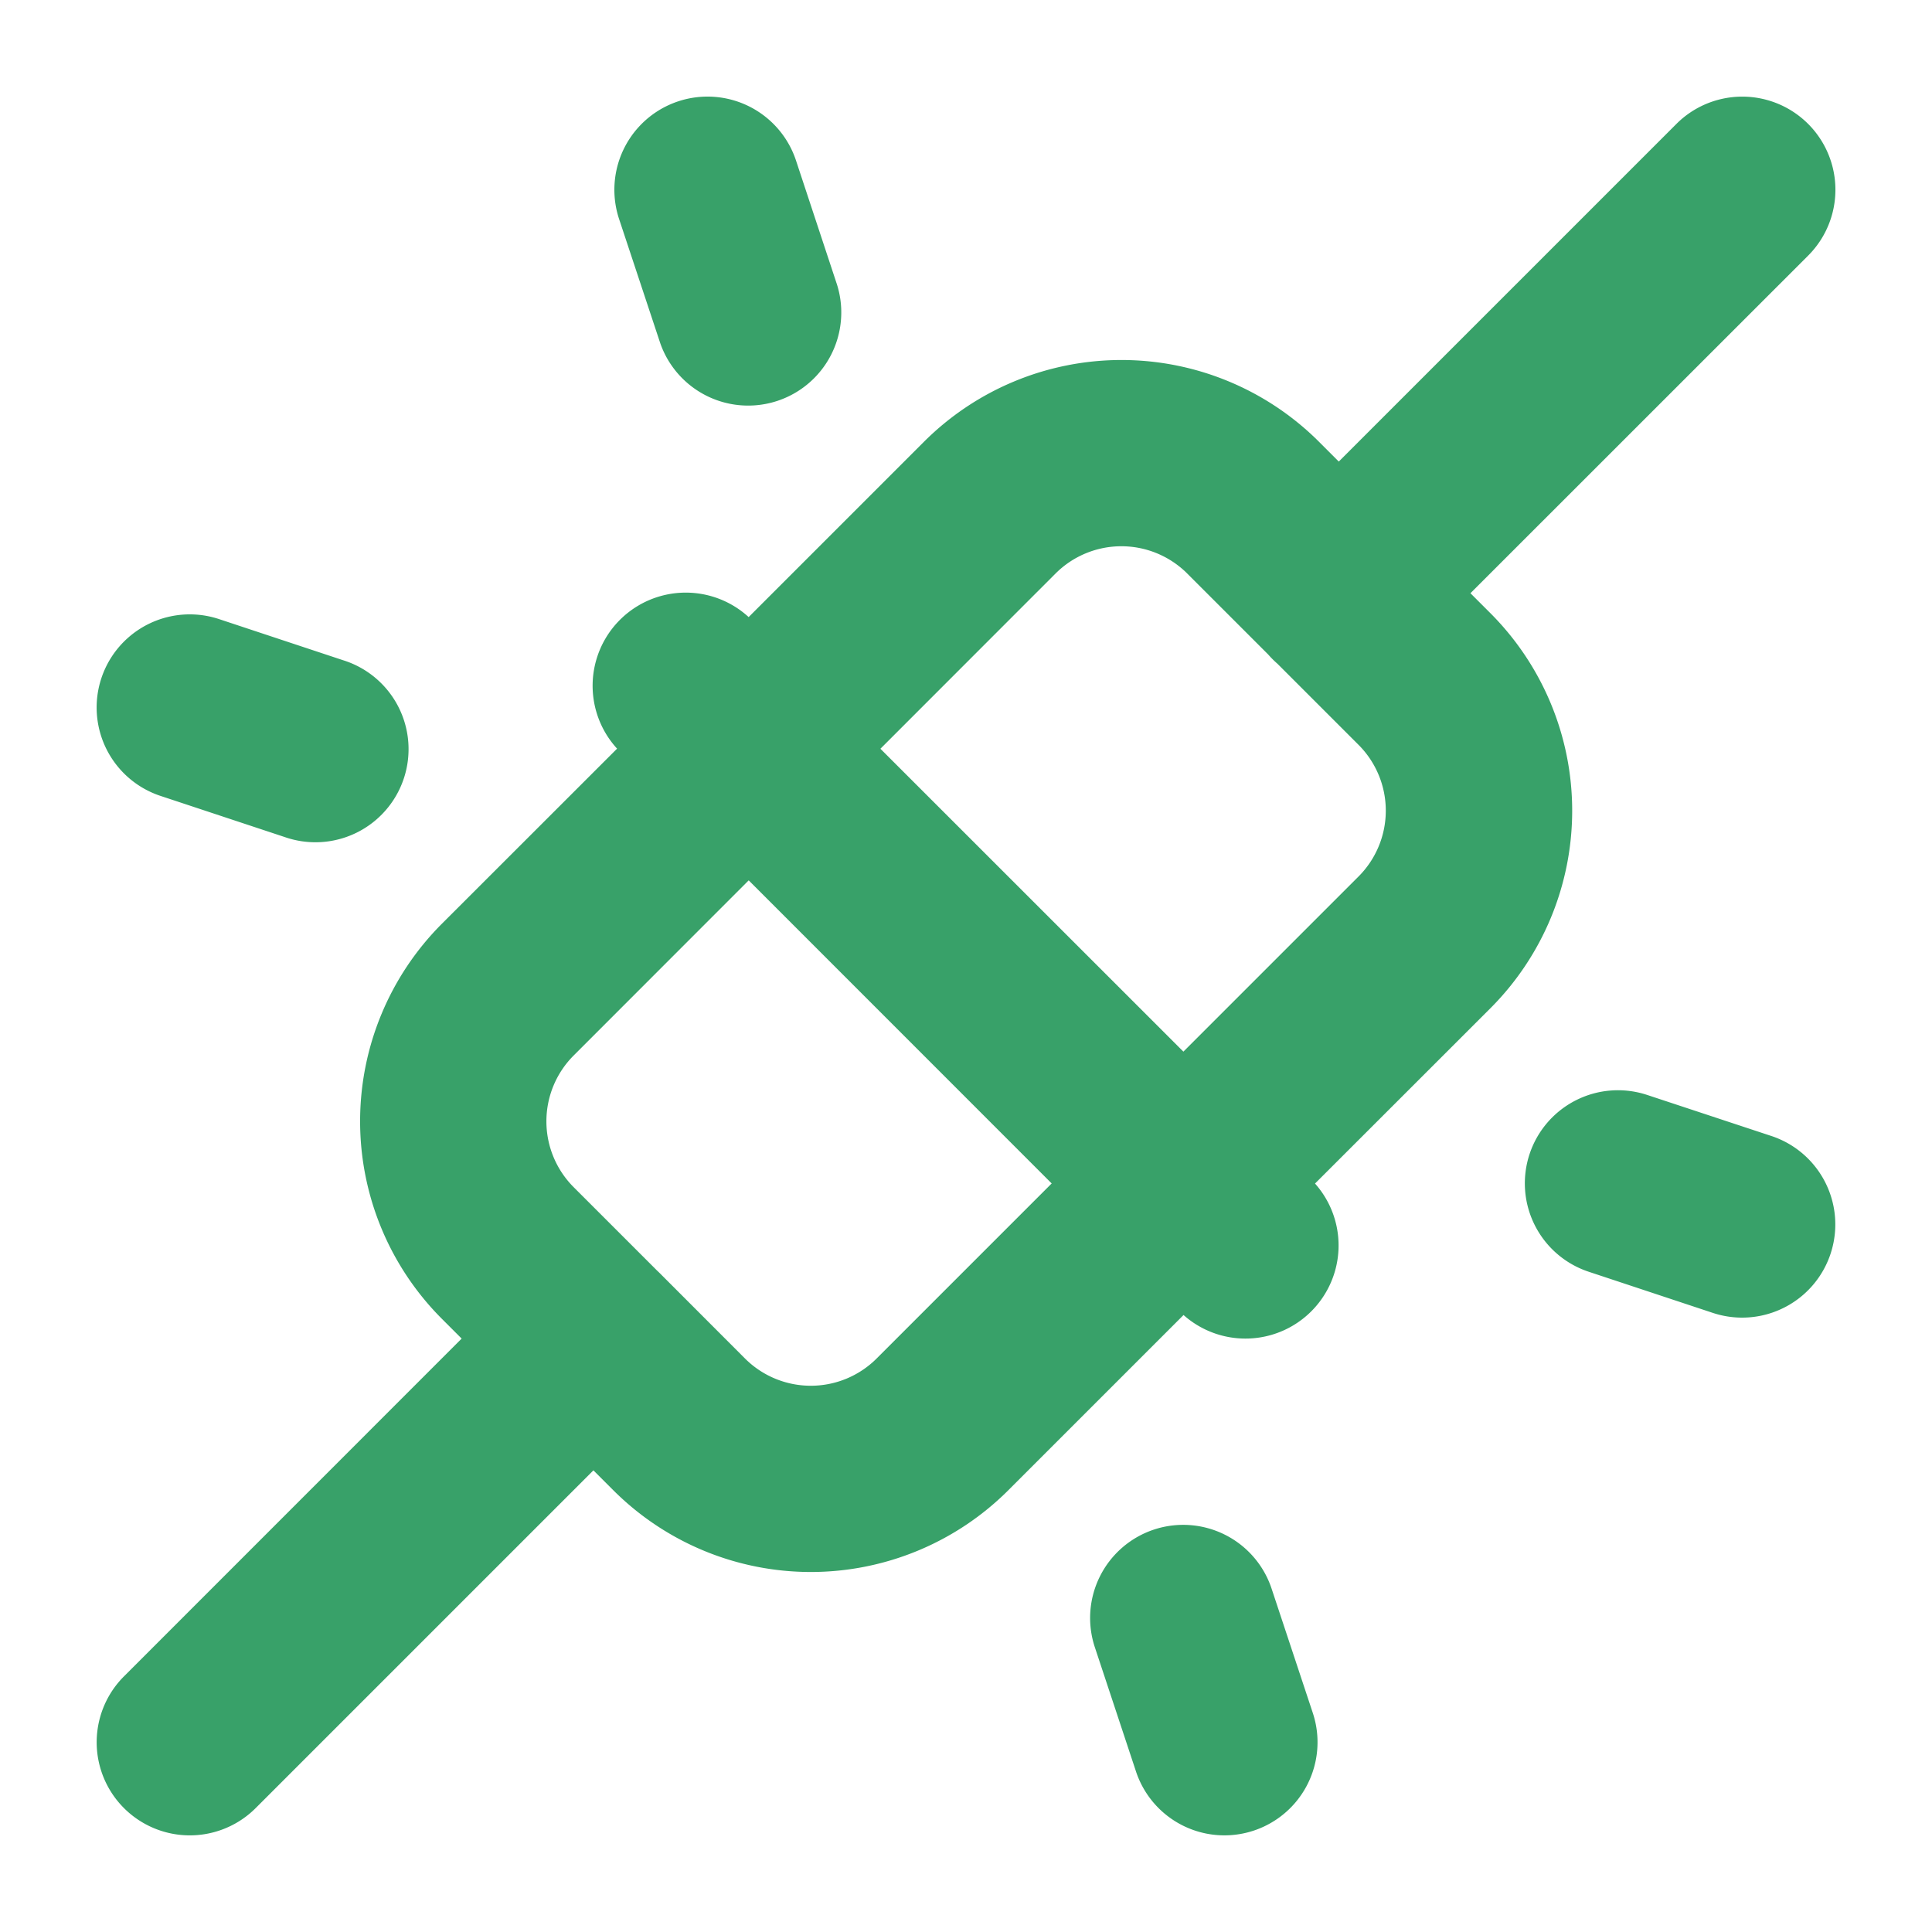 <svg viewBox="-1 -1 20 20" fill="none" xmlns="http://www.w3.org/2000/svg">
  <path fill-rule="evenodd" clip-rule="evenodd" d="M7.24.661a.964.964 0 1 0-1.831.607l.426 1.285a.964.964 0 0 0 1.83-.606L7.24.661Zm10.478.985A.964.964 0 0 0 16.354.283l-3.495 3.495-.204-.204a2.893 2.893 0 0 0-4.091 0L6.75 5.388A.964.964 0 0 0 5.388 6.75L3.575 8.562a2.893 2.893 0 0 0 0 4.091l.204.204-3.496 3.497a.964.964 0 1 0 1.364 1.363l3.496-3.496.205.205a2.893 2.893 0 0 0 4.091 0l1.813-1.813a.964.964 0 0 0 1.361-1.361l1.815-1.814a2.893 2.893 0 0 0 0-4.091l-.206-.206 3.496-3.495ZM11.25 9.887l1.813-1.813a.964.964 0 0 0 0-1.364l-.839-.839a.996.996 0 0 1-.096-.096l-.838-.838a.964.964 0 0 0-1.363 0L8.114 6.751l3.137 3.136Zm-4.5-1.773L4.939 9.926a.964.964 0 0 0 0 1.364l.864.864a1.193 1.193 0 0 1 .044.043l.865.866a.964.964 0 0 0 1.363 0l1.812-1.812-3.136-3.137Zm4.196 6.72a.964.964 0 0 1 1.218.613l.426 1.285a.964.964 0 1 1-1.83.607l-.426-1.286a.964.964 0 0 1 .612-1.219Zm3.888-3.887a.964.964 0 0 1 1.218-.612l1.286.425a.964.964 0 1 1-.607 1.831l-1.285-.426a.964.964 0 0 1-.612-1.218ZM1.268 5.409a.964.964 0 1 0-.607 1.83l1.286.426a.964.964 0 1 0 .606-1.83l-1.285-.426Z" fill="#38A169"/>
</svg>
